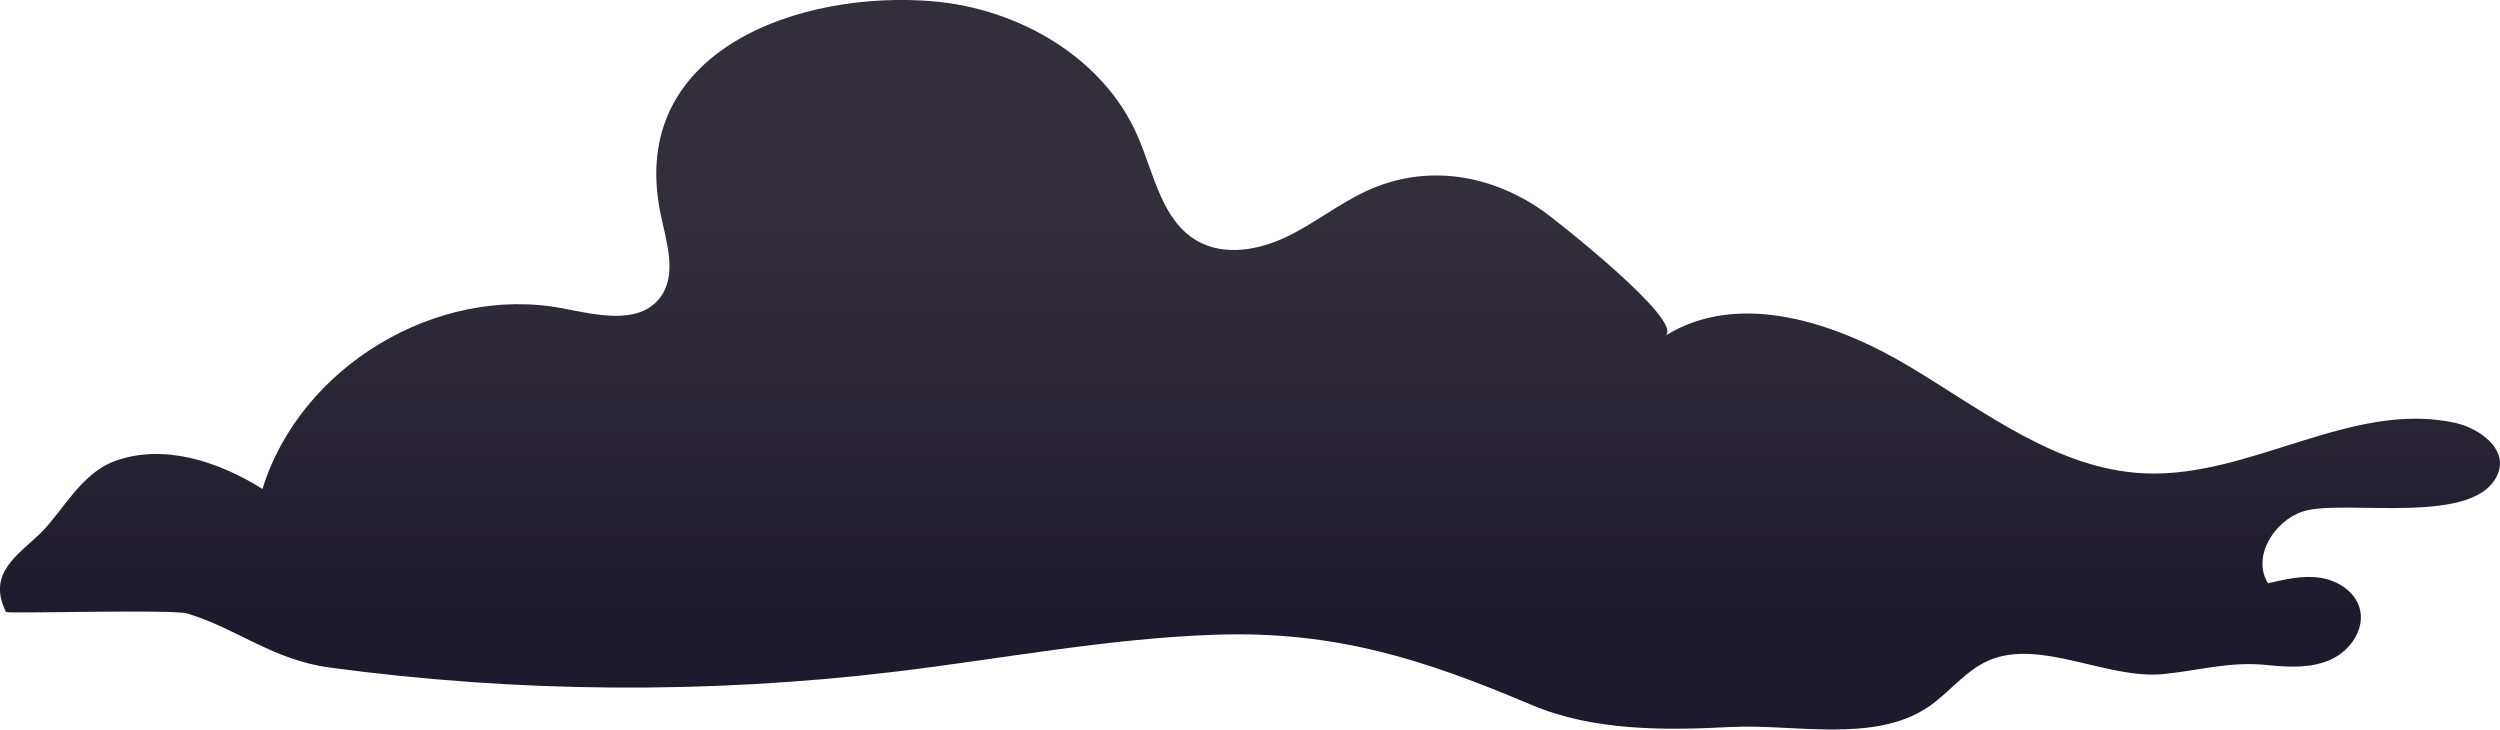 <?xml version="1.0" encoding="UTF-8"?><svg id="BG_trees_2" xmlns="http://www.w3.org/2000/svg" width="475.45" height="138.74" xmlns:xlink="http://www.w3.org/1999/xlink" viewBox="0 0 475.45 138.74"><defs><linearGradient id="linear-gradient" x1="237.72" y1="138.74" x2="237.72" y2="0" gradientUnits="userSpaceOnUse"><stop offset=".15" stop-color="#1d1a2d"/><stop offset=".71" stop-color="#332f3a"/></linearGradient></defs><path id="cloud4" d="M467.14,80.47c-.1-.02-.2-.05-.31-.07-19.67-4.27-38.93,10.54-59.04,9.62-16.48-.75-30.38-11.75-44.53-20.24-14.15-8.49-32.61-14.67-46.59-5.9,4.06-2.55-21.13-22.31-23.24-23.78-9.94-6.92-22.16-9.08-33.63-3.74-5.29,2.46-9.9,6.19-15.17,8.7s-11.72,3.67-16.81.83c-6.88-3.84-8.34-12.84-11.49-20.07-6.49-14.89-22.58-24.14-38.76-25.56-25.21-2.21-58.16,9.13-52.01,40.07,1.11,5.56,3.4,11.96-.13,16.4-4.06,5.11-12.02,3.14-18.43,1.91-23.88-4.56-49.93,11.11-57.08,34.35-8.38-5.25-18.86-8.71-28.14-5.28-6.37,2.35-9.83,9.46-13.91,13.52-4.24,4.23-10.46,7.65-6.74,15.14,0,.41,31.67-.56,34.51.31,9.54,2.91,16.23,8.81,27.04,10.27,35.64,4.81,71.89,5.08,107.59.79,20.29-2.44,40.46-6.34,60.89-7.03,22.84-.77,39.74,4.72,60.08,13.34,11.77,4.99,25.41,4.87,37.95,4.21,11.66-.62,27.1,3.13,37.37-3.71,4.12-2.74,7.18-7.05,11.74-8.98,9.83-4.15,22.48,3.7,33.2,2.62,7.07-.71,12.5-2.46,19.8-1.7,4.04.42,8.29.62,11.99-1.06,3.69-1.68,6.57-5.84,5.47-9.75-.9-3.22-4.2-5.31-7.51-5.8-3.31-.5-6.66.28-9.91,1.05-3.12-4.92,1.07-11.82,6.6-13.65,7.74-2.55,33.78,3.24,37.27-7.66,1.4-4.37-3.56-8.06-8.07-9.15Z" fill="url(#linear-gradient)" stroke-width="0"/></svg>